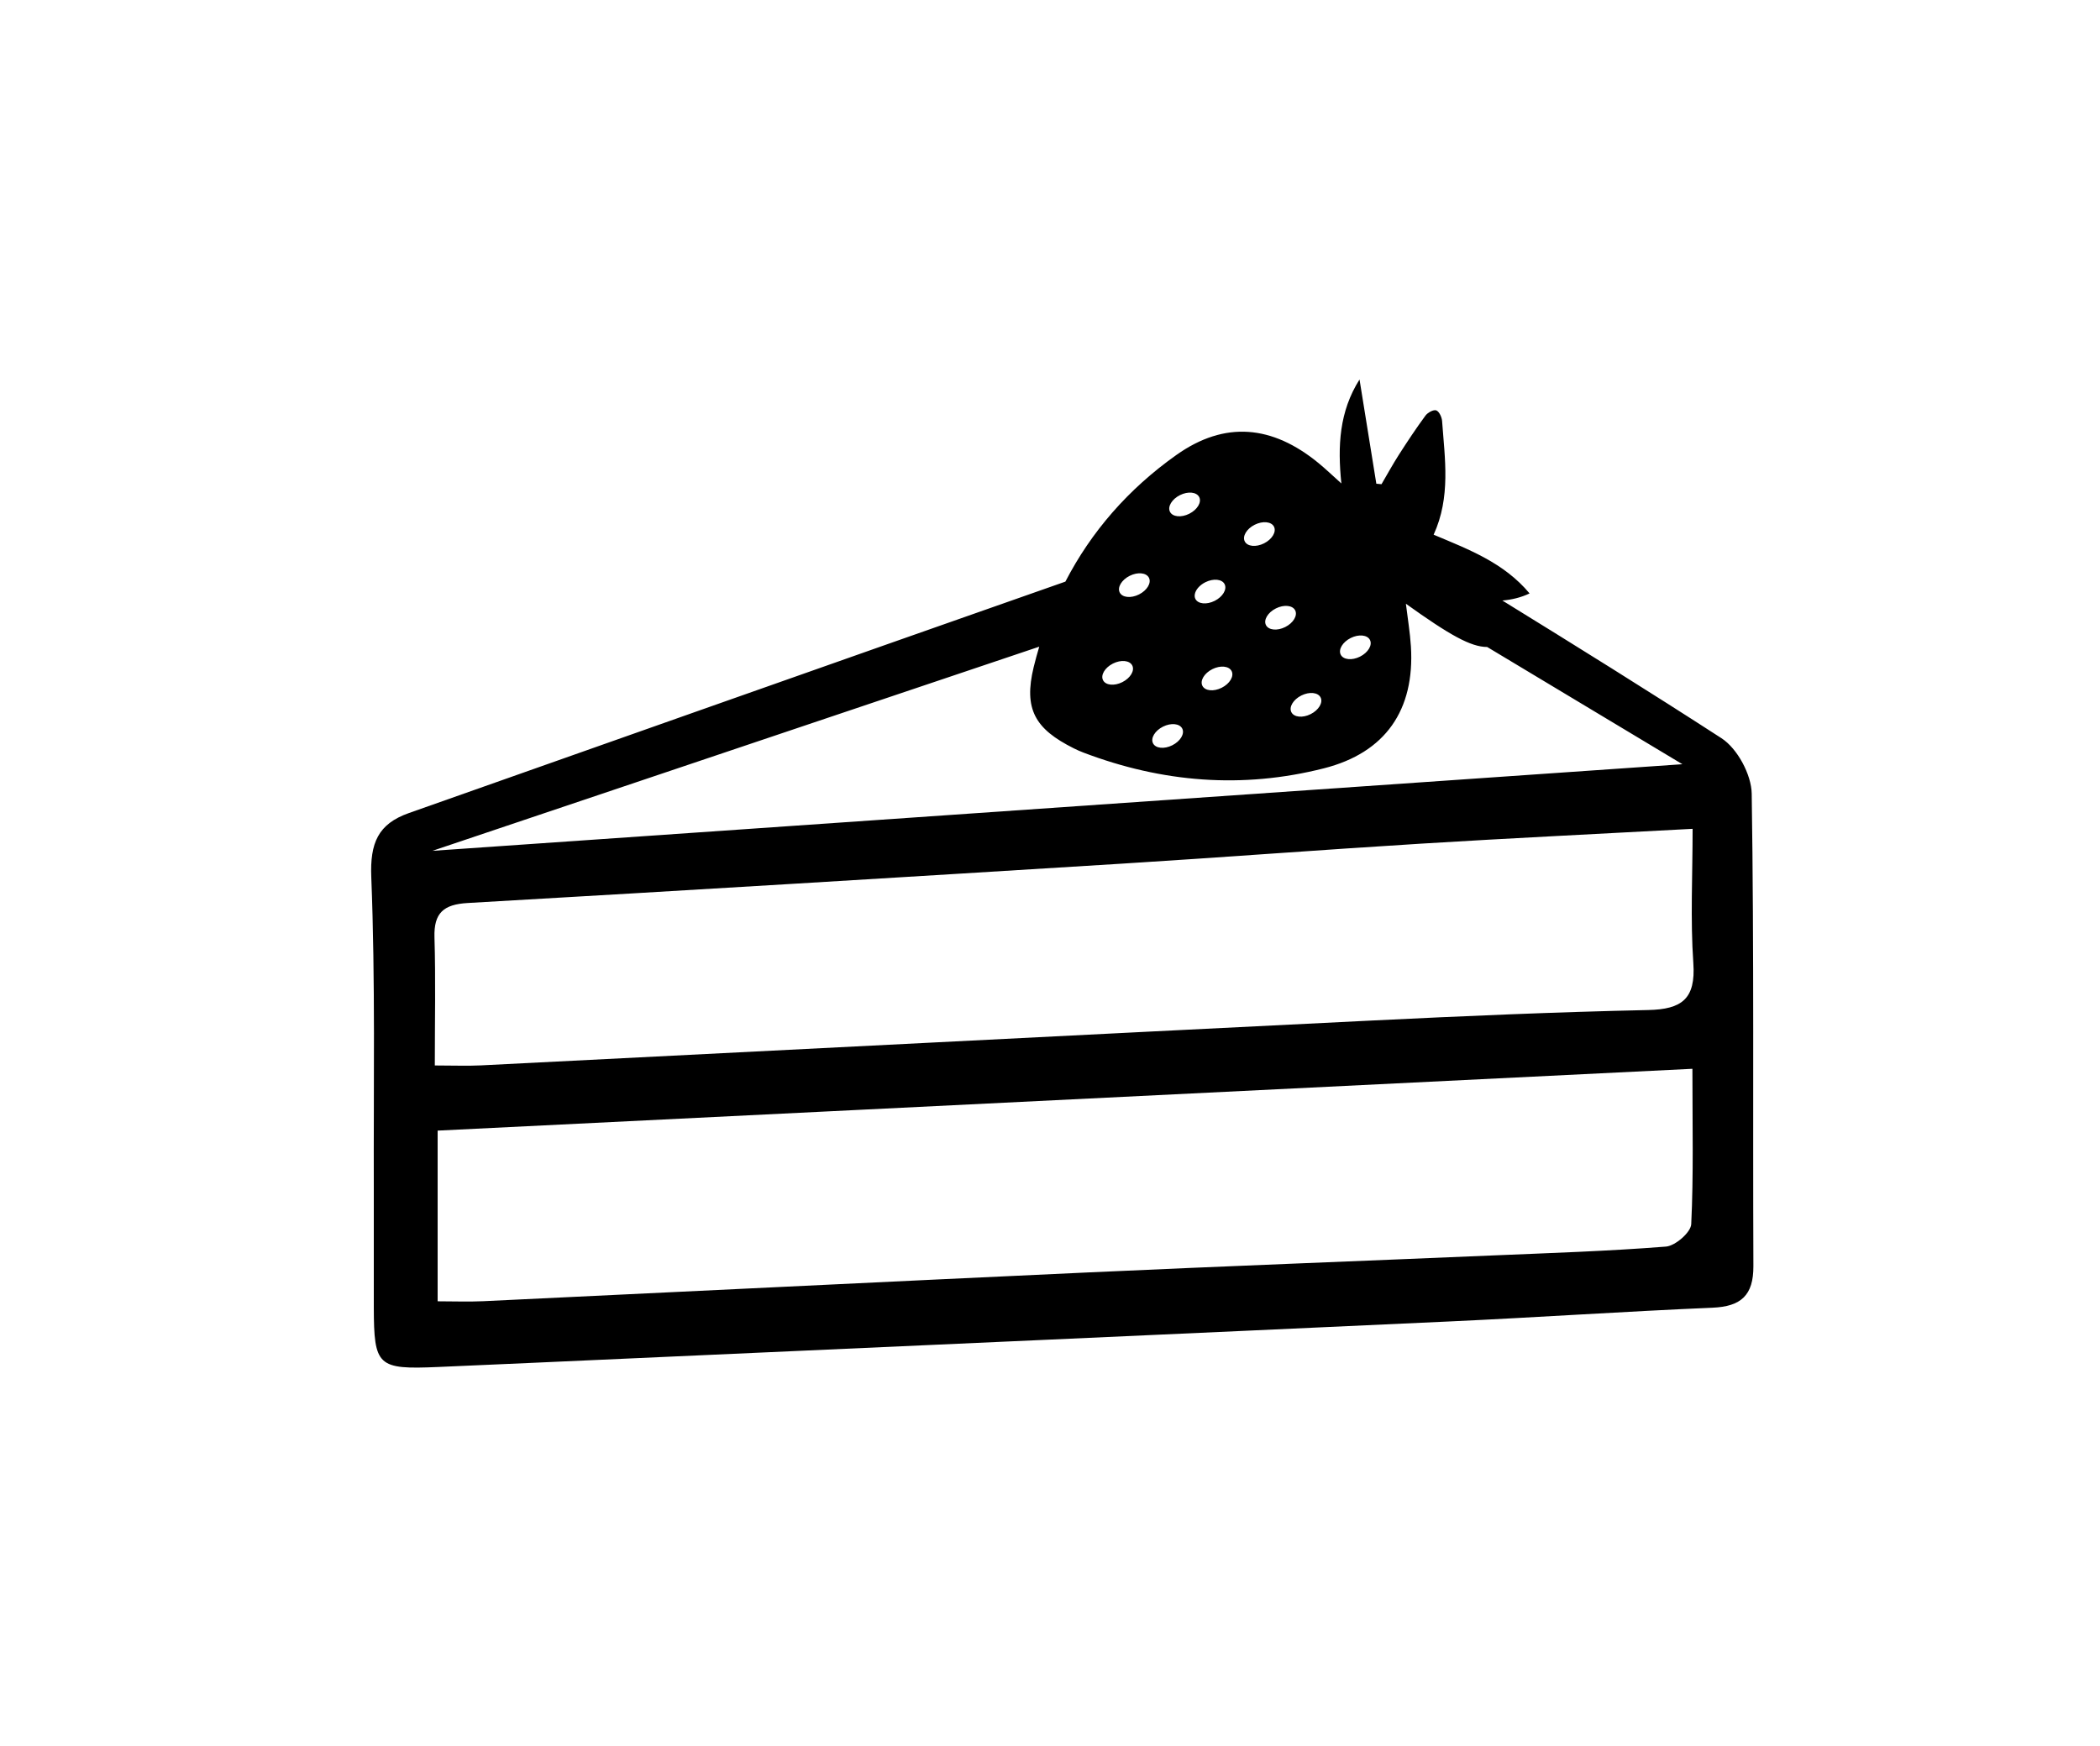 <?xml version="1.0" encoding="iso-8859-1"?>
<!-- Generator: Adobe Illustrator 16.0.0, SVG Export Plug-In . SVG Version: 6.00 Build 0)  -->
<!DOCTYPE svg PUBLIC "-//W3C//DTD SVG 1.1//EN" "http://www.w3.org/Graphics/SVG/1.1/DTD/svg11.dtd">
<svg version="1.1" id="Layer_1" xmlns="http://www.w3.org/2000/svg" xmlns:xlink="http://www.w3.org/1999/xlink" x="0px" y="0px"
	 width="534.24px" height="444.24px" viewBox="0 0 534.24 444.24" style="enable-background:new 0 0 534.24 444.24;"
	 xml:space="preserve">
<g>
	
		<ellipse transform="matrix(-0.449 -0.894 0.894 -0.449 294.185 526.785)" style="fill:none;" cx="309.608" cy="172.635" rx="2.65" ry="4.164"/>
	
		<ellipse transform="matrix(-0.449 -0.894 0.894 -0.449 262.886 536.75)" style="fill:none;" cx="297.048" cy="187.266" rx="2.649" ry="4.162"/>
	<path style="fill:none;" d="M306.637,148.153c-1.501,0.754-2.502,1.968-2.681,3.078c-0.065,0.409-0.028,0.805,0.148,1.157
		c0.656,1.308,2.854,1.532,4.909,0.5c2.045-1.026,3.175-2.908,2.539-4.214c-0.003-0.006-0.003-0.014-0.006-0.021
		C310.891,147.346,308.691,147.122,306.637,148.153z"/>
	
		<ellipse transform="matrix(-0.449 -0.894 0.894 -0.449 258.874 502.124)" style="fill:none;" cx="284.33" cy="171.206" rx="2.649" ry="4.163"/>
	
		<ellipse transform="matrix(-0.449 -0.894 0.894 -0.449 352.278 546.761)" style="fill:none;" cx="344.802" cy="164.711" rx="2.649" ry="4.164"/>
	
		<ellipse transform="matrix(-0.448 -0.894 0.894 -0.448 331.36 518.849)" style="fill:none;" cx="325.777" cy="157.18" rx="2.649" ry="4.163"/>
	
		<ellipse transform="matrix(0.448 0.894 -0.894 0.448 343.554 -198.044)" style="fill:none;" cx="332.242" cy="179.343" rx="2.649" ry="4.163"/>
	<path style="fill:none;" d="M378.339,164.629c-4.136,0.006-9.544-3.025-20.68-11.006c0.448,3.722,1.052,7.271,1.276,10.844
		c1.018,16.201-6.491,27.056-22.125,31.033c-20.764,5.28-41.213,3.598-61.201-4.008c-0.824-0.313-1.633-0.674-2.422-1.068
		c-9.888-4.936-12.814-9.981-10.212-20.712c0.424-1.75,0.904-3.466,1.411-5.165L110,216.497l318-22.041L378.339,164.629z"/>
	<path style="fill:none;" d="M430.6,210.898c-24.101,1.303-46.6,2.387-69.08,3.772c-25.443,1.566-50.864,3.525-76.308,5.103
		c-55.403,3.438-110.809,6.814-166.227,10c-6.132,0.354-8.643,2.51-8.456,8.752c0.317,10.564,0.087,21.145,0.087,32.586
		c4.808,0,8.273,0.152,11.721-0.021c75.442-3.79,150.878-7.675,226.325-11.398c23.543-1.161,47.102-2.175,70.664-2.689
		c8.566-0.186,12.084-2.852,11.458-11.908C430.012,233.964,430.6,222.74,430.6,210.898z"/>
	
		<ellipse transform="matrix(0.449 0.894 -0.894 0.449 292.21 -175.811)" style="fill:none;" cx="288.575" cy="148.89" rx="2.65" ry="4.163"/>
	
		<ellipse transform="matrix(0.449 0.894 -0.894 0.449 280.896 -198.559)" style="fill:none;" cx="301.36" cy="128.358" rx="2.649" ry="4.164"/>
	<path style="fill:none;" d="M111.334,287.688c0,14.707,0,28.42,0,43.431c4.124,0,7.869,0.152,11.598-0.023
		c51.271-2.424,102.537-4.969,153.812-7.32c34.191-1.569,68.396-2.858,102.593-4.308c14.838-0.629,29.69-1.098,44.487-2.27
		c2.377-0.19,6.323-3.62,6.425-5.703c0.605-12.511,0.3-25.066,0.3-39.537C323.709,277.222,217.864,282.438,111.334,287.688z"/>
	
		<ellipse transform="matrix(-0.448 -0.894 0.894 -0.448 342.595 483.193)" style="fill:none;" cx="320.385" cy="135.89" rx="2.649" ry="4.163"/>
	<path d="M445.635,201.939c-0.074-4.836-3.655-11.487-7.686-14.095c-18.421-11.927-37.062-23.518-55.746-35.038
		c2.359-0.21,4.658-0.729,6.923-1.808c-6.54-7.843-15.558-11.214-24.409-14.945c4.387-9.585,2.848-19.294,2.151-28.925
		c-0.07-0.984-0.747-2.44-1.49-2.707c-0.689-0.248-2.175,0.562-2.738,1.327c-2.379,3.233-4.6,6.59-6.769,9.972
		c-1.562,2.438-2.951,4.986-4.417,7.485c-0.438-0.041-0.877-0.082-1.315-0.123c-1.426-8.841-2.852-17.682-4.277-26.522
		c-5.145,8.137-5.604,16.883-4.619,26.455c-2.279-2.041-4-3.701-5.841-5.21c-11.735-9.62-23.784-10.786-36.114-2.052
		c-12.277,8.699-21.684,19.537-28.254,32.24C215.591,167.437,131.977,197.019,104,206.892c-7.829,2.763-9.89,7.618-9.546,16.293
		c1.048,26.462,0.559,52.983,0.642,79.481c0.032,10.021-0.031,20.039,0,30.059c0.047,14.929,0.953,15.771,16.291,15.11
		c16.14-0.693,32.278-1.429,48.416-2.154c69.697-3.136,139.397-6.227,209.09-9.441c22.262-1.026,44.502-2.543,66.766-3.489
		c7.26-0.31,10.435-3.146,10.404-10.583C445.902,282.09,446.247,242.008,445.635,201.939z M345.99,167.079
		c-2.056,1.031-4.254,0.808-4.91-0.5s0.478-3.204,2.533-4.235c2.055-1.031,4.252-0.808,4.909,0.5
		C349.179,164.152,348.045,166.048,345.99,167.079z M331.054,176.975c2.056-1.031,4.253-0.807,4.909,0.501s-0.479,3.204-2.533,4.235
		c-2.055,1.031-4.252,0.808-4.908-0.5C327.865,179.902,328.998,178.006,331.054,176.975z M326.965,159.548
		c-2.055,1.031-4.252,0.808-4.909-0.501c-0.656-1.307,0.478-3.204,2.533-4.235c2.055-1.03,4.253-0.807,4.909,0.501
		C330.154,156.62,329.021,158.517,326.965,159.548z M310.797,175.003c-2.056,1.031-4.253,0.807-4.91-0.501
		c-0.656-1.308,0.478-3.204,2.533-4.235c2.055-1.031,4.252-0.807,4.908,0.501C313.985,172.075,312.852,173.971,310.797,175.003z
		 M309.014,152.889c-2.055,1.031-4.253,0.808-4.909-0.5c-0.177-0.352-0.214-0.748-0.148-1.157c0.179-1.11,1.18-2.324,2.681-3.078
		c2.055-1.031,4.254-0.807,4.91,0.501c0.003,0.007,0.003,0.014,0.006,0.021C312.188,149.981,311.059,151.862,309.014,152.889z
		 M298.236,189.634c-2.055,1.031-4.252,0.808-4.908-0.501c-0.657-1.307,0.477-3.203,2.532-4.234s4.253-0.808,4.909,0.5
		C301.426,186.707,300.292,188.603,298.236,189.634z M285.519,173.573c-2.056,1.032-4.253,0.808-4.909-0.5s0.478-3.204,2.532-4.235
		s4.253-0.808,4.909,0.501C288.707,170.646,287.573,172.542,285.519,173.573z M287.387,146.521c2.056-1.031,4.254-0.807,4.909,0.501
		c0.657,1.308-0.478,3.204-2.532,4.235c-2.055,1.031-4.252,0.808-4.909-0.5C284.199,149.449,285.332,147.554,287.387,146.521z
		 M324.105,134.022c0.656,1.308-0.477,3.204-2.532,4.235c-2.055,1.031-4.253,0.808-4.909-0.501
		c-0.656-1.307,0.478-3.204,2.533-4.235C321.252,132.491,323.449,132.715,324.105,134.022z M300.172,125.99
		c2.056-1.031,4.253-0.808,4.91,0.501c0.656,1.308-0.479,3.204-2.533,4.235s-4.253,0.808-4.909-0.5
		C296.983,128.918,298.117,127.021,300.172,125.99z M264.386,164.547c-0.506,1.699-0.986,3.415-1.411,5.165
		c-2.602,10.73,0.325,15.776,10.212,20.712c0.789,0.395,1.598,0.755,2.422,1.068c19.988,7.605,40.438,9.288,61.201,4.008
		c15.634-3.977,23.143-14.832,22.125-31.033c-0.225-3.574-0.828-7.123-1.276-10.844c11.136,7.98,16.544,11.012,20.68,11.006
		L428,194.456l-318,22.041L264.386,164.547z M430.249,311.494c-0.102,2.083-4.048,5.513-6.425,5.703
		c-14.797,1.172-29.649,1.641-44.487,2.27c-34.197,1.449-68.401,2.738-102.593,4.308c-51.275,2.352-102.541,4.896-153.812,7.32
		c-3.729,0.176-7.475,0.023-11.598,0.023c0-15.011,0-28.724,0-43.431c106.53-5.25,212.375-10.466,319.215-15.73
		C430.549,286.428,430.854,298.983,430.249,311.494z M419.326,257.003c-23.562,0.515-47.121,1.528-70.664,2.689
		c-75.446,3.724-150.882,7.608-226.325,11.398c-3.448,0.173-6.913,0.021-11.721,0.021c0-11.441,0.23-22.021-0.087-32.586
		c-0.187-6.242,2.323-8.398,8.456-8.752c55.418-3.186,110.824-6.562,166.227-10c25.443-1.578,50.864-3.536,76.308-5.103
		c22.48-1.386,44.979-2.469,69.08-3.772c0,11.841-0.588,23.065,0.185,34.196C431.41,254.151,427.893,256.817,419.326,257.003z"/>
</g>
</svg>

